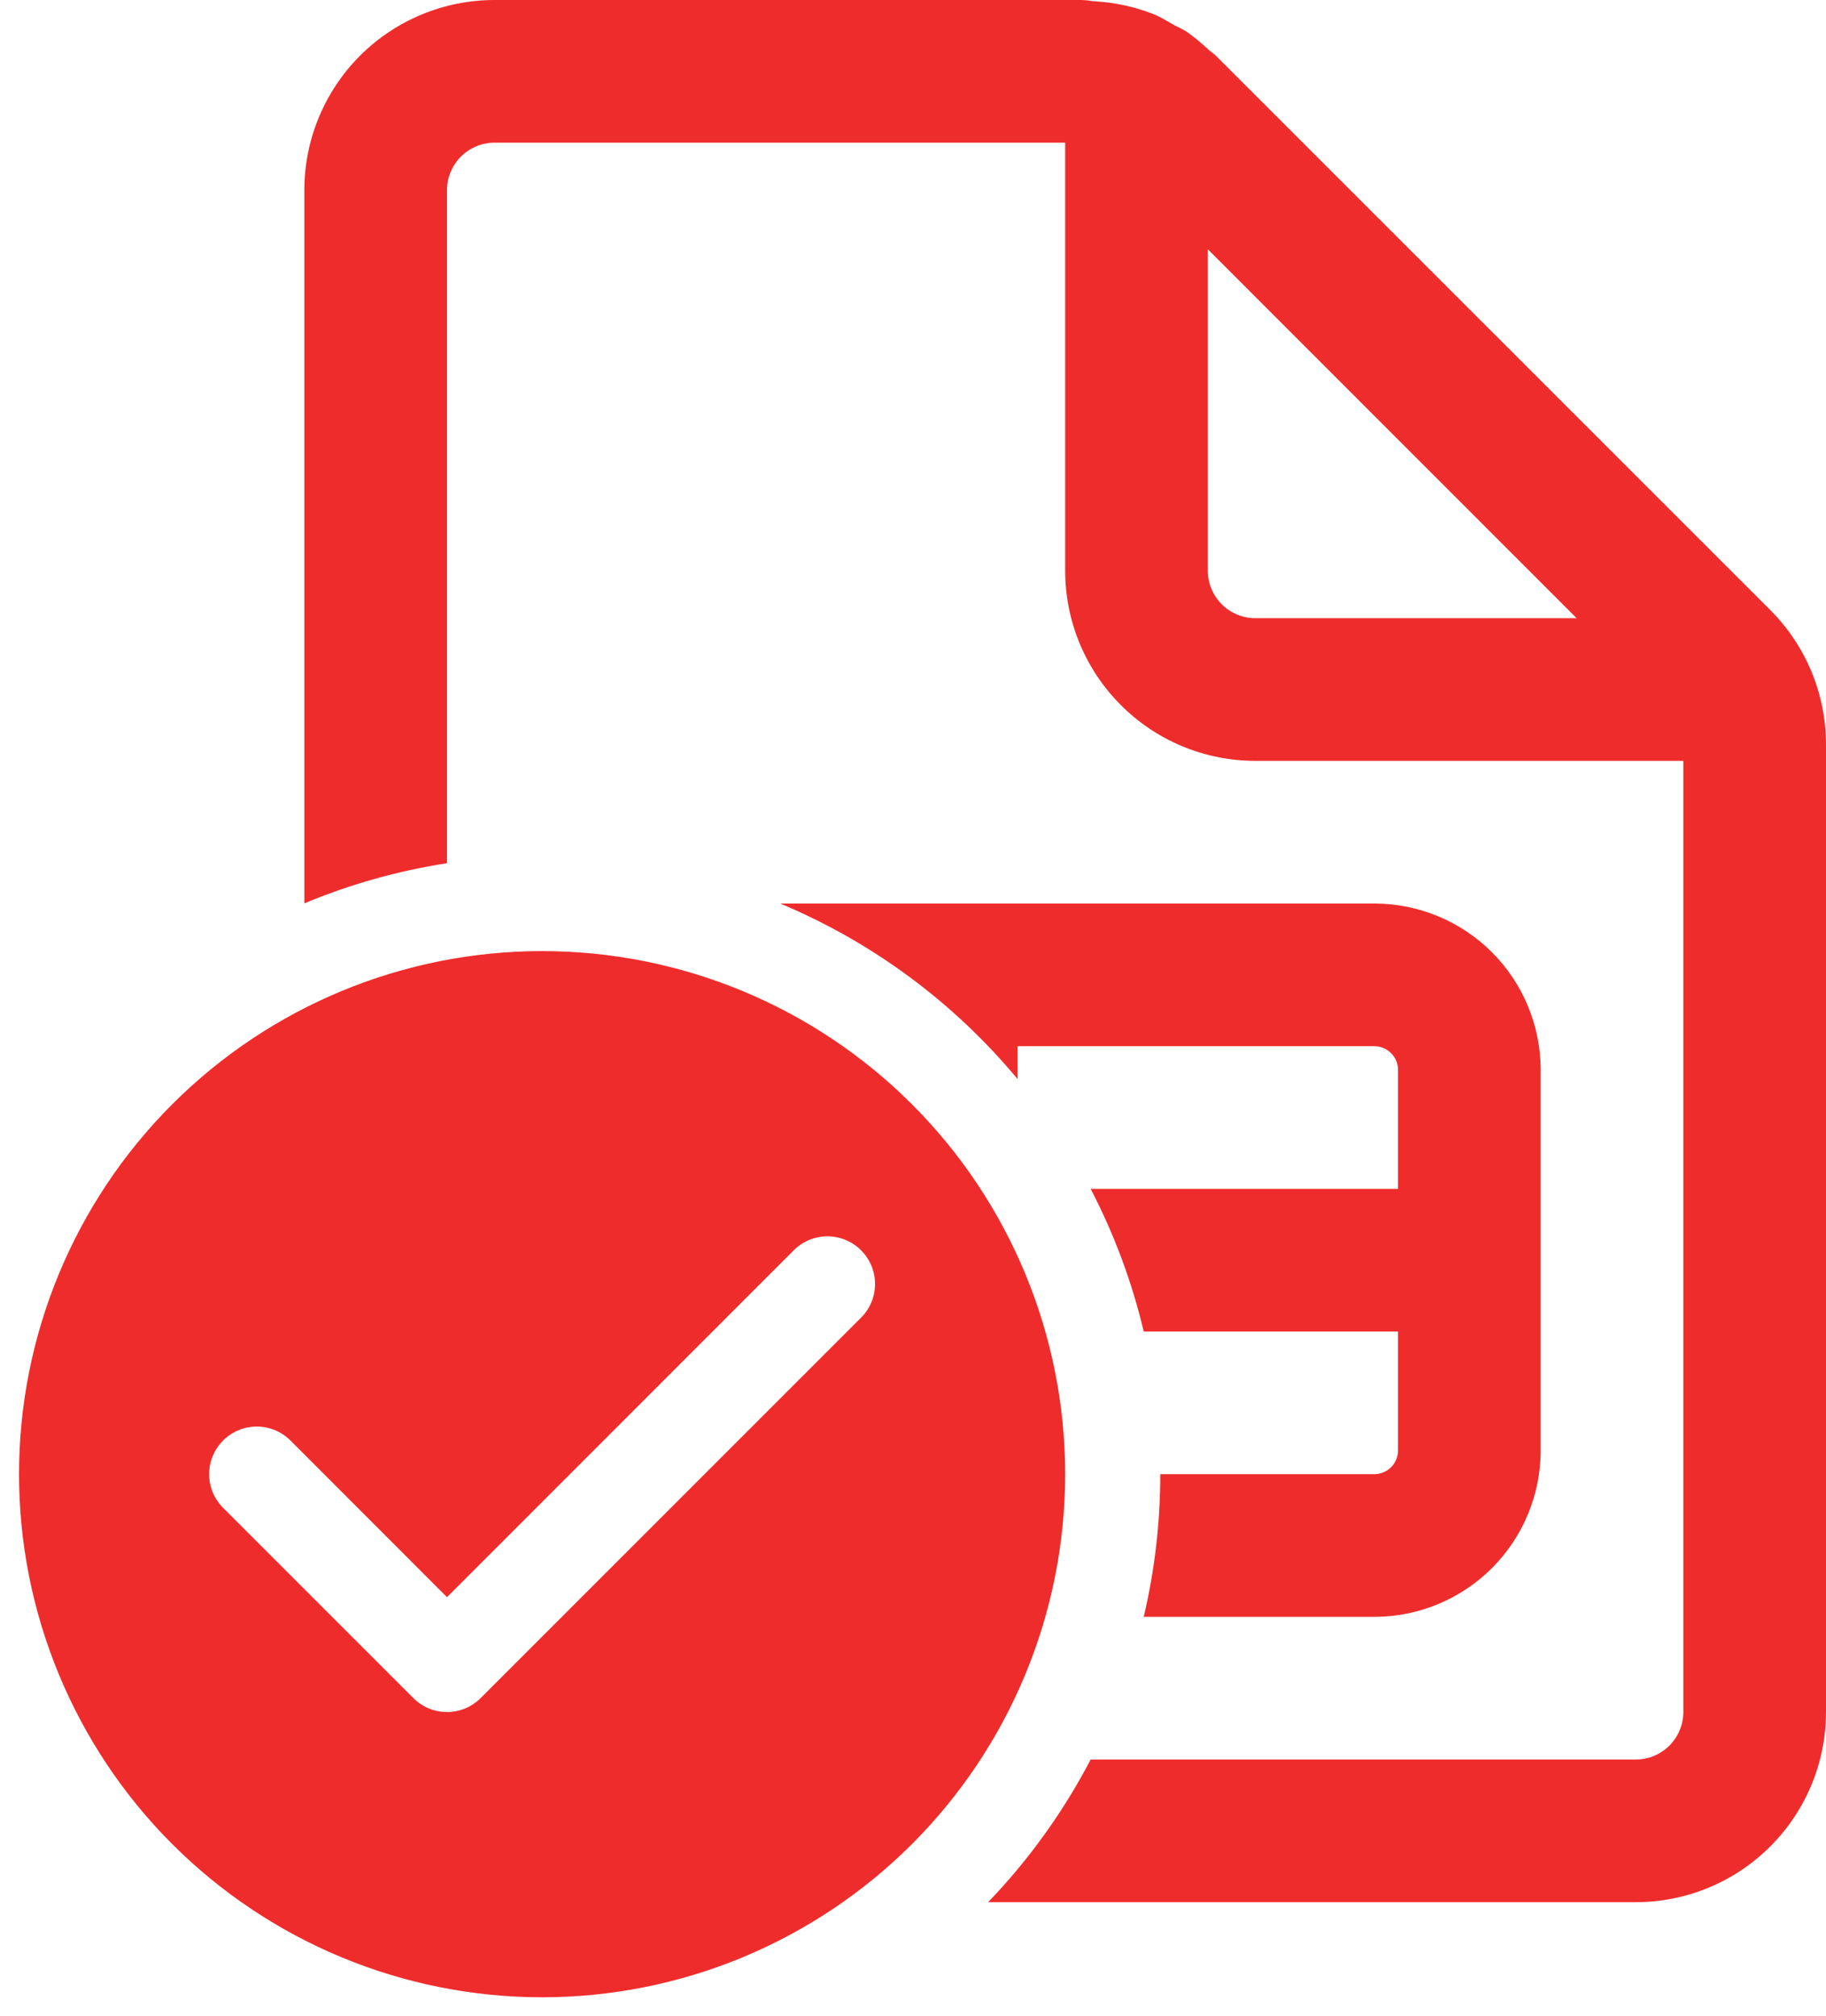 <svg width="48" height="53" viewBox="0 0 48 53" fill="none" xmlns="http://www.w3.org/2000/svg">
<path d="M43 46.25H28.67C27.954 47.622 27.047 48.884 25.975 50H43C44.326 50 45.598 49.473 46.535 48.535C47.473 47.598 48 46.326 48 45V19.57C48 18.244 47.473 16.973 46.535 16.035L31.962 1.465C31.924 1.429 31.883 1.396 31.84 1.365C31.809 1.341 31.779 1.316 31.75 1.29C31.578 1.128 31.395 0.977 31.203 0.84C31.139 0.799 31.072 0.762 31.003 0.73L30.883 0.67L30.758 0.598C30.622 0.52 30.485 0.44 30.343 0.38C29.845 0.181 29.318 0.065 28.782 0.035C28.733 0.032 28.684 0.026 28.635 0.017C28.567 0.007 28.499 0.001 28.43 0H13C11.674 0 10.402 0.527 9.464 1.464C8.527 2.402 8 3.674 8 5V23.745C9.203 23.243 10.462 22.889 11.75 22.69V5C11.75 4.668 11.882 4.351 12.116 4.116C12.351 3.882 12.668 3.75 13 3.75H28V15C28 16.326 28.527 17.598 29.465 18.535C30.402 19.473 31.674 20 33 20H44.25V45C44.25 45.331 44.118 45.65 43.884 45.884C43.65 46.118 43.331 46.25 43 46.25ZM41.445 16.25H33C32.669 16.25 32.35 16.118 32.116 15.884C31.882 15.649 31.75 15.332 31.75 15V6.553L41.445 16.25ZM30.5 38.75C30.501 40.013 30.355 41.271 30.065 42.5H36.125C37.285 42.5 38.398 42.039 39.219 41.219C40.039 40.398 40.5 39.285 40.5 38.125V28.125C40.5 26.965 40.039 25.852 39.219 25.031C38.398 24.211 37.285 23.75 36.125 23.75H20.51C22.931 24.763 25.072 26.347 26.75 28.365V27.5H36.125C36.291 27.5 36.45 27.566 36.567 27.683C36.684 27.8 36.75 27.959 36.75 28.125V31.25H28.67C29.28 32.425 29.753 33.68 30.065 35H36.75V38.125C36.75 38.291 36.684 38.45 36.567 38.567C36.45 38.684 36.291 38.75 36.125 38.75H30.5ZM28 38.75C28 40.556 27.644 42.344 26.953 44.012C26.262 45.68 25.25 47.196 23.973 48.473C22.696 49.749 21.18 50.762 19.512 51.453C17.844 52.144 16.056 52.5 14.25 52.5C12.444 52.5 10.656 52.144 8.988 51.453C7.32 50.762 5.804 49.749 4.527 48.473C3.25 47.196 2.238 45.68 1.547 44.012C0.856 42.344 0.5 40.556 0.5 38.75C0.5 35.103 1.949 31.606 4.527 29.027C7.106 26.449 10.603 25 14.25 25C17.897 25 21.394 26.449 23.973 29.027C26.551 31.606 28 35.103 28 38.75ZM22.635 32.865C22.519 32.749 22.381 32.656 22.229 32.593C22.077 32.53 21.914 32.498 21.75 32.498C21.586 32.498 21.423 32.53 21.271 32.593C21.119 32.656 20.981 32.749 20.865 32.865L11.75 41.983L7.635 37.865C7.4 37.63 7.082 37.498 6.75 37.498C6.418 37.498 6.1 37.63 5.865 37.865C5.63 38.1 5.498 38.418 5.498 38.75C5.498 39.082 5.63 39.4 5.865 39.635L10.865 44.635C10.981 44.751 11.119 44.844 11.271 44.907C11.423 44.97 11.586 45.002 11.75 45.002C11.914 45.002 12.077 44.97 12.229 44.907C12.381 44.844 12.519 44.751 12.635 44.635L22.635 34.635C22.751 34.519 22.844 34.381 22.907 34.229C22.97 34.077 23.002 33.914 23.002 33.75C23.002 33.586 22.97 33.423 22.907 33.271C22.844 33.119 22.751 32.981 22.635 32.865Z" fill="#EF2C2C"/>
</svg>
